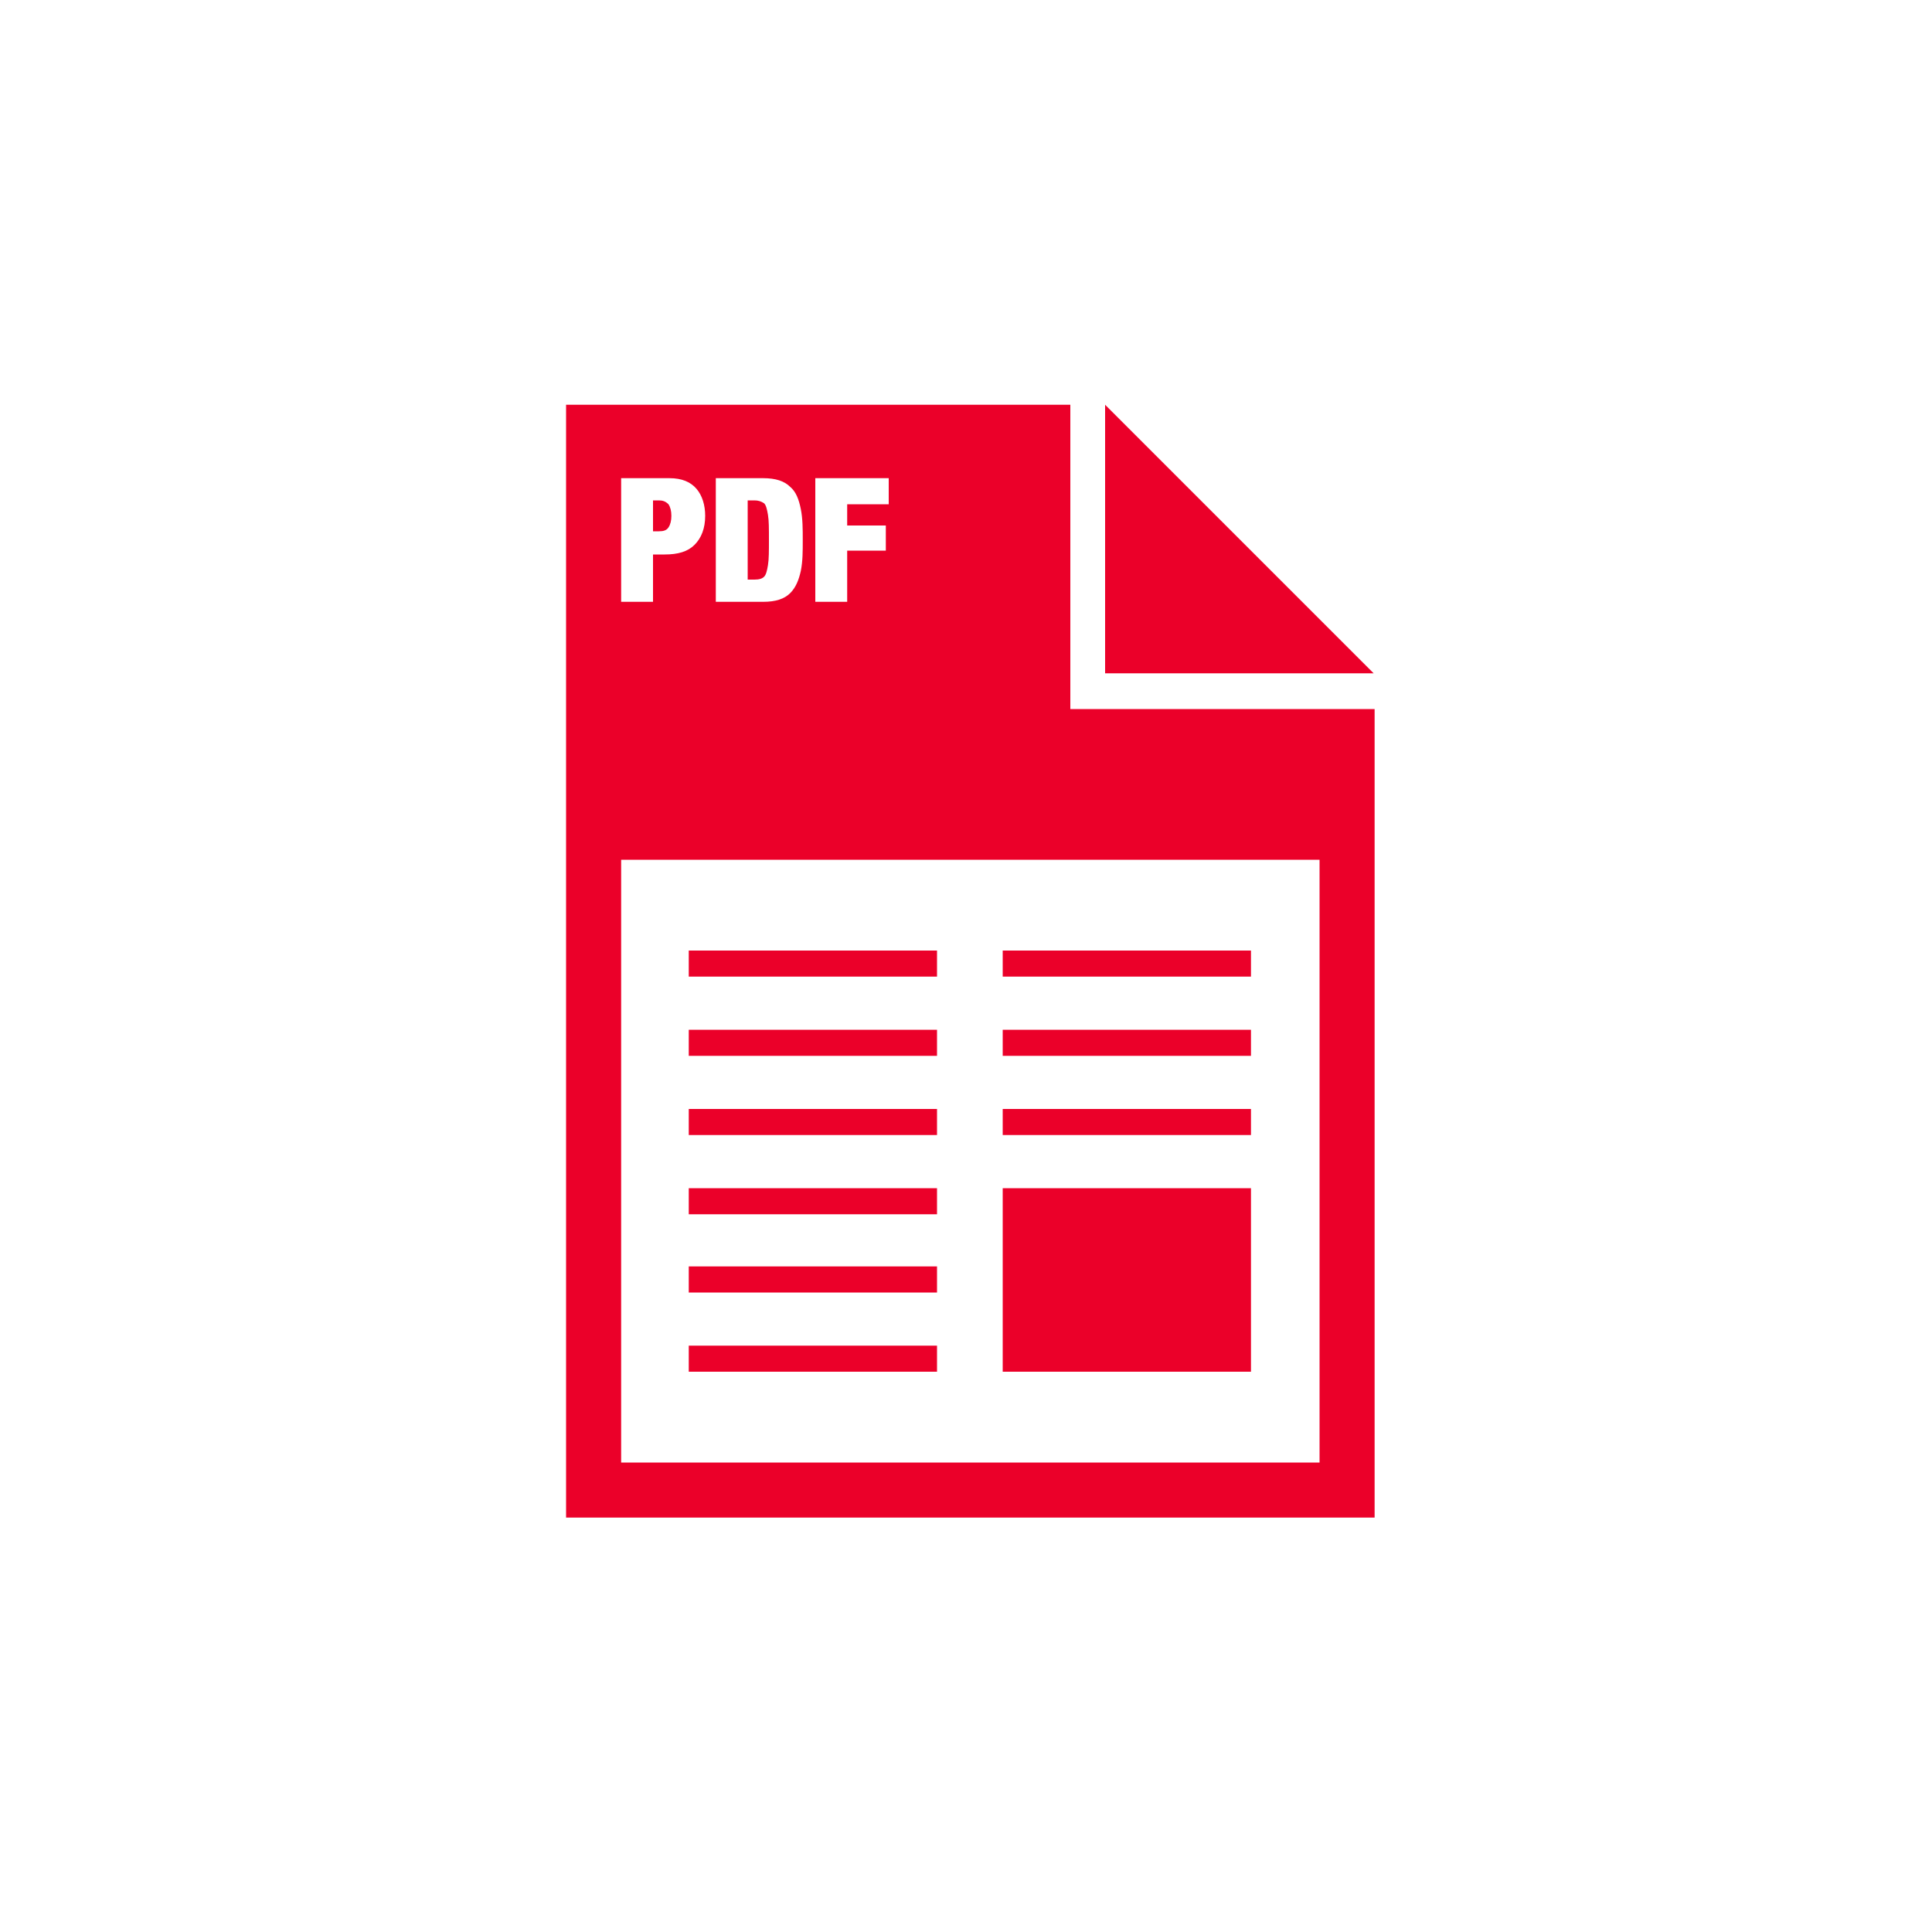 <?xml version="1.0" encoding="utf-8"?>
<!-- Generator: Adobe Illustrator 21.0.2, SVG Export Plug-In . SVG Version: 6.00 Build 0)  -->
<svg version="1.1" id="Layer_1" xmlns="http://www.w3.org/2000/svg" xmlns:xlink="http://www.w3.org/1999/xlink" x="0px" y="0px"
	 viewBox="0 0 200 200" style="enable-background:new 0 0 200 200;" xml:space="preserve">
<style type="text/css">
	.st0{fill:#EB0029;}
</style>
<path class="st0" d="M64.3,62.3h3.3v-4.9h1.2c1.4,0,2.4-0.3,3.1-1c0.7-0.7,1.1-1.7,1.1-3c0-1.1-0.3-2.1-0.9-2.8
	c-0.6-0.7-1.5-1.1-2.8-1.1h-5V62.3L64.3,62.3z M74.1,62.3h4.9c1.3,0,2.2-0.3,2.8-0.9c0.6-0.6,0.9-1.4,1.1-2.3c0.2-1,0.2-2,0.2-3.2
	c0-1.1,0-2.2-0.2-3.2c-0.2-1-0.5-1.8-1.1-2.3c-0.6-0.6-1.5-0.9-2.8-0.9h-4.9V62.3L74.1,62.3z M84.4,62.3h3.3V57h4v-2.6h-4v-2.2H92
	v-2.7h-7.6V62.3L84.4,62.3z M64.3,89v62.4h72.3V89H64.3L64.3,89z M110.8,41.9v31.5h31.5v83.7H58.6V41.9H110.8L110.8,41.9z
	 M67.6,51.8h0.6c0.4,0,0.7,0.1,1,0.4c0.2,0.3,0.3,0.7,0.3,1.2c0,0.5-0.1,0.9-0.3,1.2c-0.2,0.3-0.5,0.4-1,0.4h-0.6V51.8L67.6,51.8z
	 M77.4,51.8h0.7c0.4,0,0.7,0.1,1,0.3c0.2,0.2,0.3,0.6,0.4,1.2c0.1,0.6,0.1,1.4,0.1,2.6c0,1.1,0,2-0.1,2.6c-0.1,0.6-0.2,1-0.4,1.2
	c-0.2,0.2-0.5,0.3-1,0.3h-0.7V51.8L77.4,51.8z M103.8,98.4h25.7v2.7h-25.7V98.4L103.8,98.4z M71.3,123H97v2.7H71.3V123L71.3,123z
	 M71.3,114.8H97v2.7H71.3V114.8L71.3,114.8z M71.3,131.1H97v2.7H71.3V131.1L71.3,131.1z M71.3,139.3l25.7,0v2.7H71.3V139.3
	L71.3,139.3z M129.5,123v19h-25.7v-19H129.5L129.5,123z M71.3,106.6H97v2.7H71.3V106.6L71.3,106.6z M71.3,98.4H97v2.7H71.3V98.4
	L71.3,98.4z M103.8,114.8h25.7v2.7h-25.7V114.8L103.8,114.8z M103.8,106.6h25.7v2.7h-25.7V106.6L103.8,106.6z M114.4,41.9l27.8,27.8
	h-27.8V41.9L114.4,41.9z"/>
</svg>
